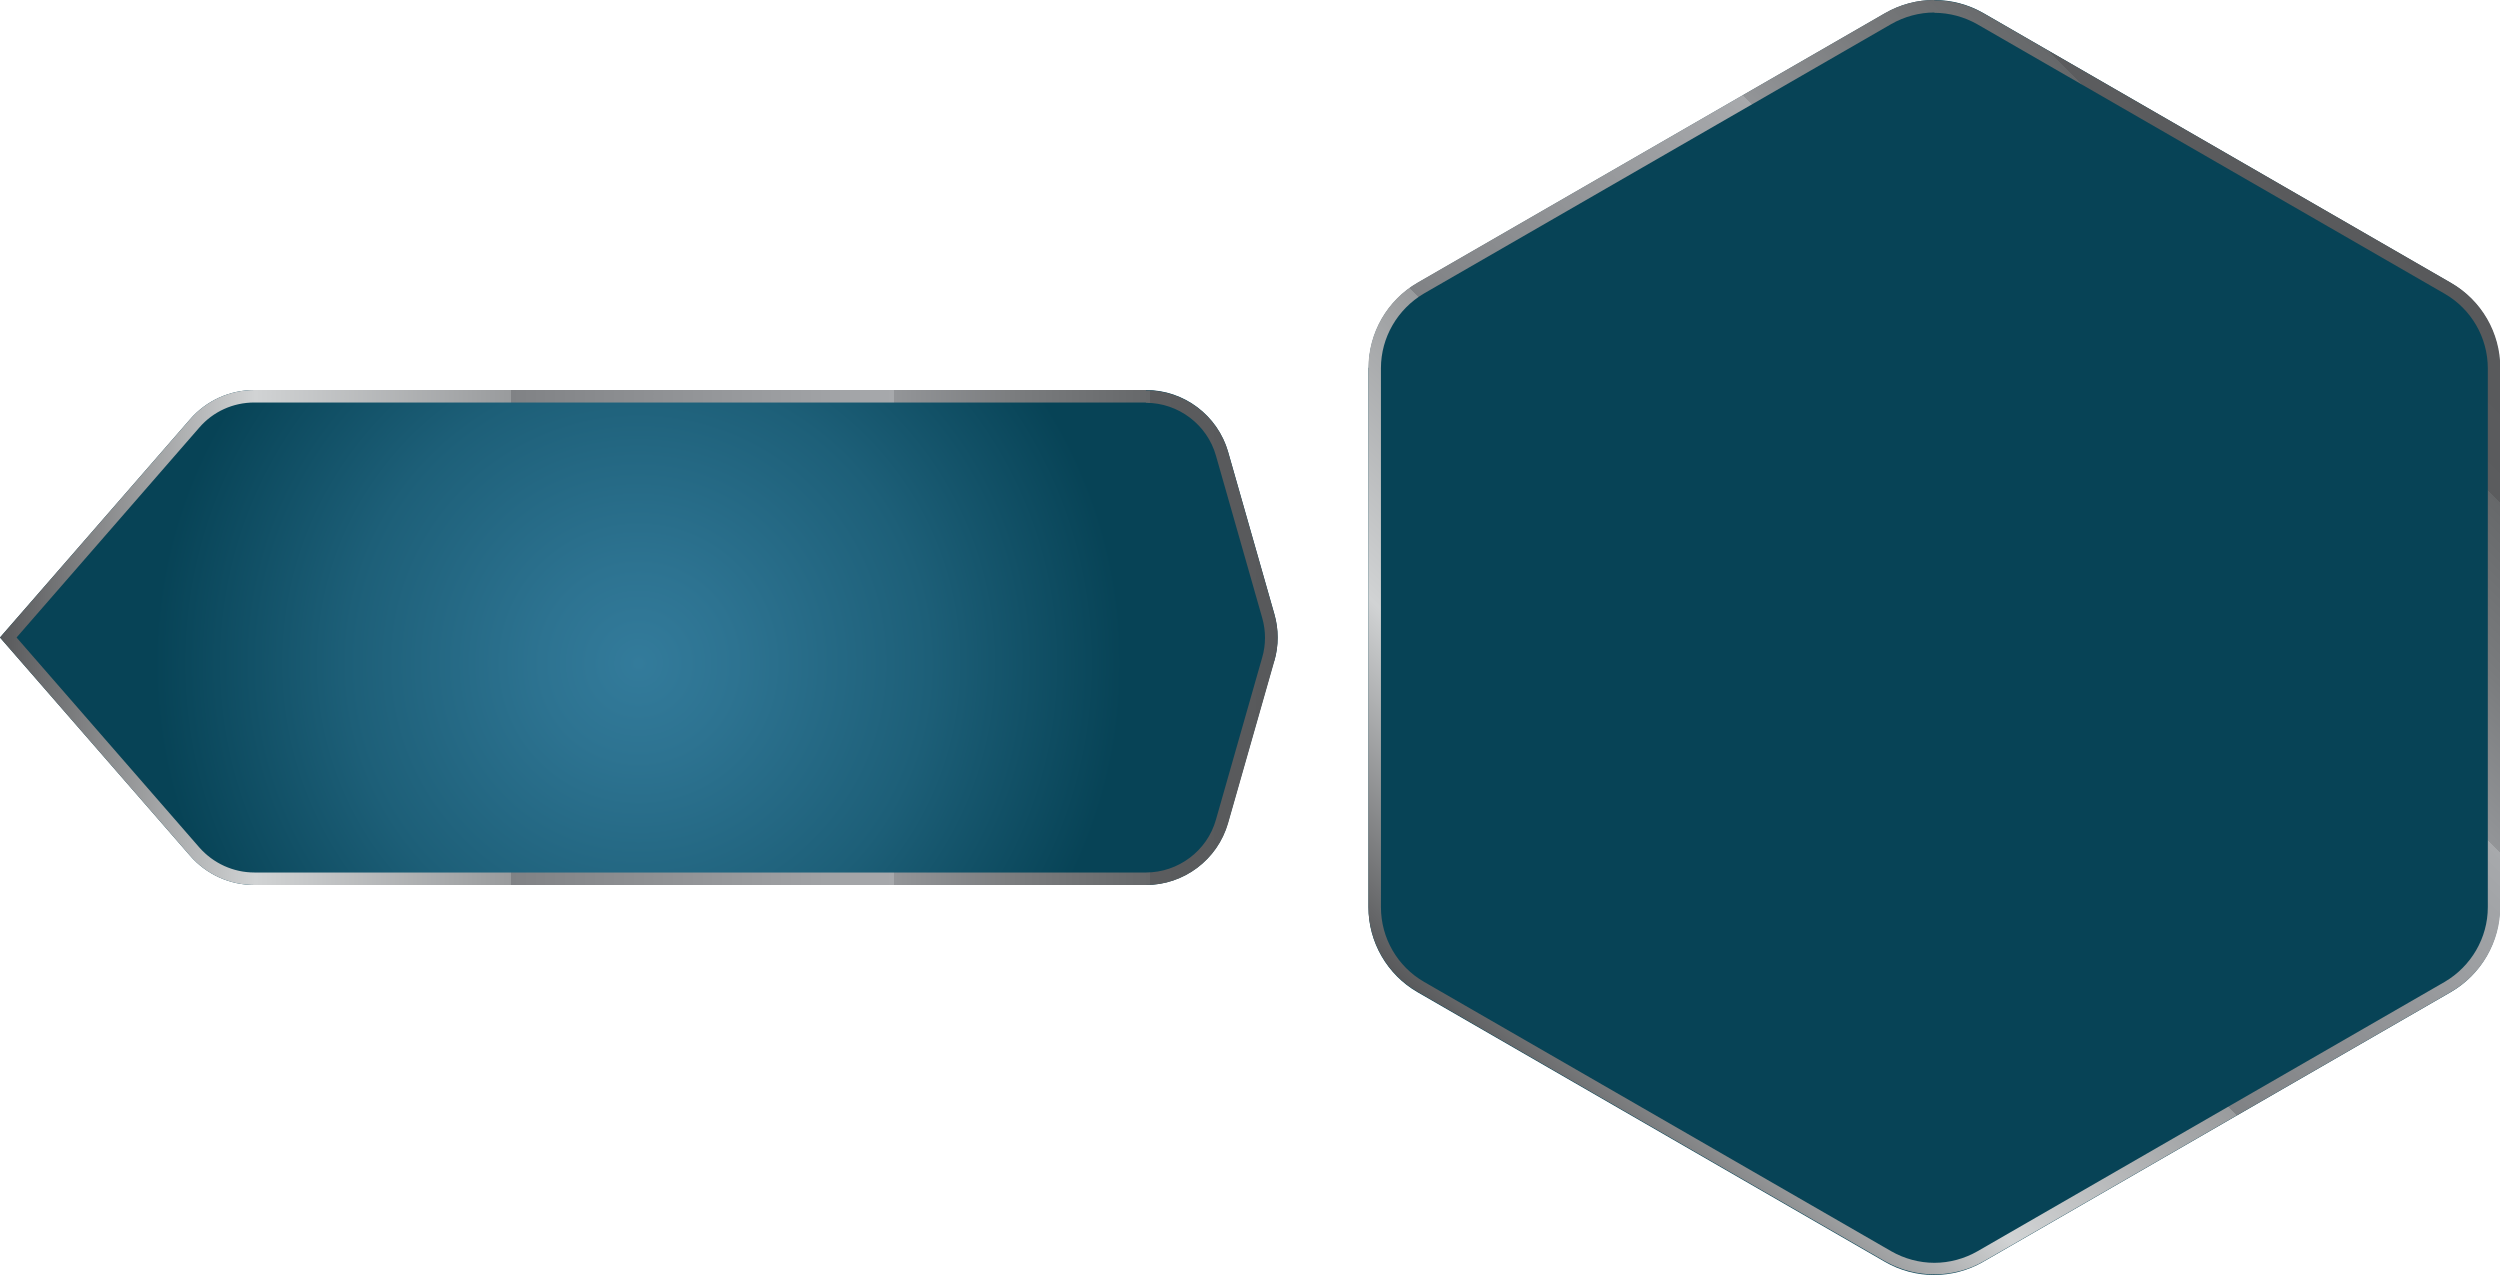 <?xml version="1.0" encoding="UTF-8"?>
<svg id="Layer_1" data-name="Layer 1" xmlns="http://www.w3.org/2000/svg" version="1.1" xmlns:xlink="http://www.w3.org/1999/xlink" viewBox="0 0 800 408">
  <defs>
    <style>
      .cls-1 {
        fill: url(#linear-gradient);
      }

      .cls-1, .cls-2, .cls-3, .cls-4 {
        stroke-width: 0px;
      }

      .cls-2 {
        fill: url(#linear-gradient-2);
      }

      .cls-3 {
        fill: url(#radial-gradient-2);
      }

      .cls-4 {
        fill: url(#radial-gradient);
      }
    </style>
    <radialGradient id="radial-gradient" cx="-7959.4" cy="8672.2" fx="-7959.4" fy="8672.2" r="155" gradientTransform="translate(-7755 -8459.9) rotate(-180) scale(1 -1)" gradientUnits="userSpaceOnUse">
      <stop offset="0" stop-color="#337b9b"/>
      <stop offset=".2" stop-color="#2d7391"/>
      <stop offset=".6" stop-color="#1d5f78"/>
      <stop offset="1" stop-color="#074356"/>
    </radialGradient>
    <linearGradient id="linear-gradient" x1="0" y1="204" x2="408.8" y2="204" gradientTransform="translate(0 408) scale(1 -1)" gradientUnits="userSpaceOnUse">
      <stop offset="0" stop-color="#58595b"/>
      <stop offset=".2" stop-color="#d1d3d4"/>
      <stop offset=".4" stop-color="#999b9d"/>
      <stop offset=".4" stop-color="#808285"/>
      <stop offset=".7" stop-color="#a7a9ac"/>
      <stop offset=".7" stop-color="#939598"/>
      <stop offset=".8" stop-color="#797b7d"/>
      <stop offset=".9" stop-color="#66686a"/>
      <stop offset=".9" stop-color="#5b5c5e"/>
      <stop offset="1" stop-color="#58595b"/>
    </linearGradient>
    <radialGradient id="radial-gradient-2" cx="-11225.6" cy="11495" fx="-11225.6" fy="11495" r="193" gradientTransform="translate(0 407.8) scale(1 -1)" gradientUnits="userSpaceOnUse">
      <stop offset="0" stop-color="#337b9b"/>
      <stop offset=".2" stop-color="#2d7391"/>
      <stop offset=".6" stop-color="#1d5f78"/>
      <stop offset="1" stop-color="#074356"/>
    </radialGradient>
    <linearGradient id="linear-gradient-2" x1="478.8" y1="63.8" x2="759.1" y2="344.2" gradientTransform="translate(0 408) scale(1 -1)" gradientUnits="userSpaceOnUse">
      <stop offset="0" stop-color="#58595b"/>
      <stop offset=".2" stop-color="#d1d3d4"/>
      <stop offset=".4" stop-color="#999b9d"/>
      <stop offset=".4" stop-color="#808285"/>
      <stop offset=".7" stop-color="#a7a9ac"/>
      <stop offset=".7" stop-color="#939598"/>
      <stop offset=".8" stop-color="#797b7d"/>
      <stop offset=".9" stop-color="#66686a"/>
      <stop offset=".9" stop-color="#5b5c5e"/>
      <stop offset="1" stop-color="#58595b"/>
    </linearGradient>
  </defs>
  <g>
    <path class="cls-4" d="M407.7,211.5l-14.8,51.9c-3.3,11.7-14.1,19.8-26.3,19.8H81.4c-7.9,0-15.4-3.4-20.6-9.4L0,204l60.8-69.8c5.2-6,12.7-9.4,20.6-9.4h285.3c12.2,0,22.9,8.1,26.3,19.8l14.8,51.9c1.4,4.9,1.4,10.1,0,14.9h0Z"/>
    <path class="cls-1" d="M366.7,128.9c10.4,0,19.6,7,22.4,16.9l14.8,51.9c1.2,4.2,1.2,8.6,0,12.7l-14.8,51.9c-2.8,10-12.1,16.9-22.4,16.9H81.4c-6.7,0-13.1-2.9-17.6-8L5.3,204l58.5-67.2c4.4-5.1,10.8-8,17.6-8h285.3M366.7,124.8H81.4c-7.9,0-15.4,3.4-20.6,9.4L0,204l60.8,69.8c5.2,6,12.7,9.4,20.6,9.4h285.3c12.2,0,22.9-8.1,26.3-19.8l14.8-51.9c1.4-4.9,1.4-10.1,0-14.9l-14.8-51.9c-3.3-11.7-14.1-19.8-26.3-19.8h0Z"/>
  </g>
  <g>
    <path class="cls-3" d="M437.9,117.7v172.6c0,11.2,6,21.6,15.7,27.2l149.6,86.3c9.7,5.6,21.7,5.6,31.4,0l149.6-86.3c9.7-5.6,15.7-16,15.7-27.2V117.7c0-11.2-6-21.6-15.7-27.2L634.7,4.2c-9.7-5.6-21.7-5.6-31.4,0l-149.6,86.3c-9.7,5.6-15.7,16-15.7,27.2h0Z"/>
    <path class="cls-2" d="M619,4.1c4.8,0,9.6,1.3,13.8,3.7l149.5,86.2c8.5,4.9,13.8,14,13.8,23.9v172.4c0,9.8-5.3,18.9-13.8,23.9l-149.5,86.2c-4.2,2.4-9,3.7-13.8,3.7s-9.6-1.3-13.8-3.7l-149.5-86.2c-8.5-4.9-13.8-14-13.8-23.9V117.8c0-9.8,5.3-18.9,13.8-23.9L605.2,7.7c4.2-2.4,9-3.7,13.8-3.7M619,0c-5.5,0-10.9,1.4-15.8,4.2l-149.5,86.2c-9.8,5.6-15.8,16.1-15.8,27.3v172.4c0,11.3,6,21.7,15.8,27.3l149.5,86.2c4.9,2.8,10.3,4.2,15.8,4.2s10.9-1.4,15.8-4.2l149.5-86.2c9.8-5.6,15.8-16.1,15.8-27.3V117.8c0-11.3-6-21.7-15.8-27.3L634.8,4.3c-4.9-2.8-10.3-4.2-15.8-4.2h0Z"/>
  </g>
</svg>